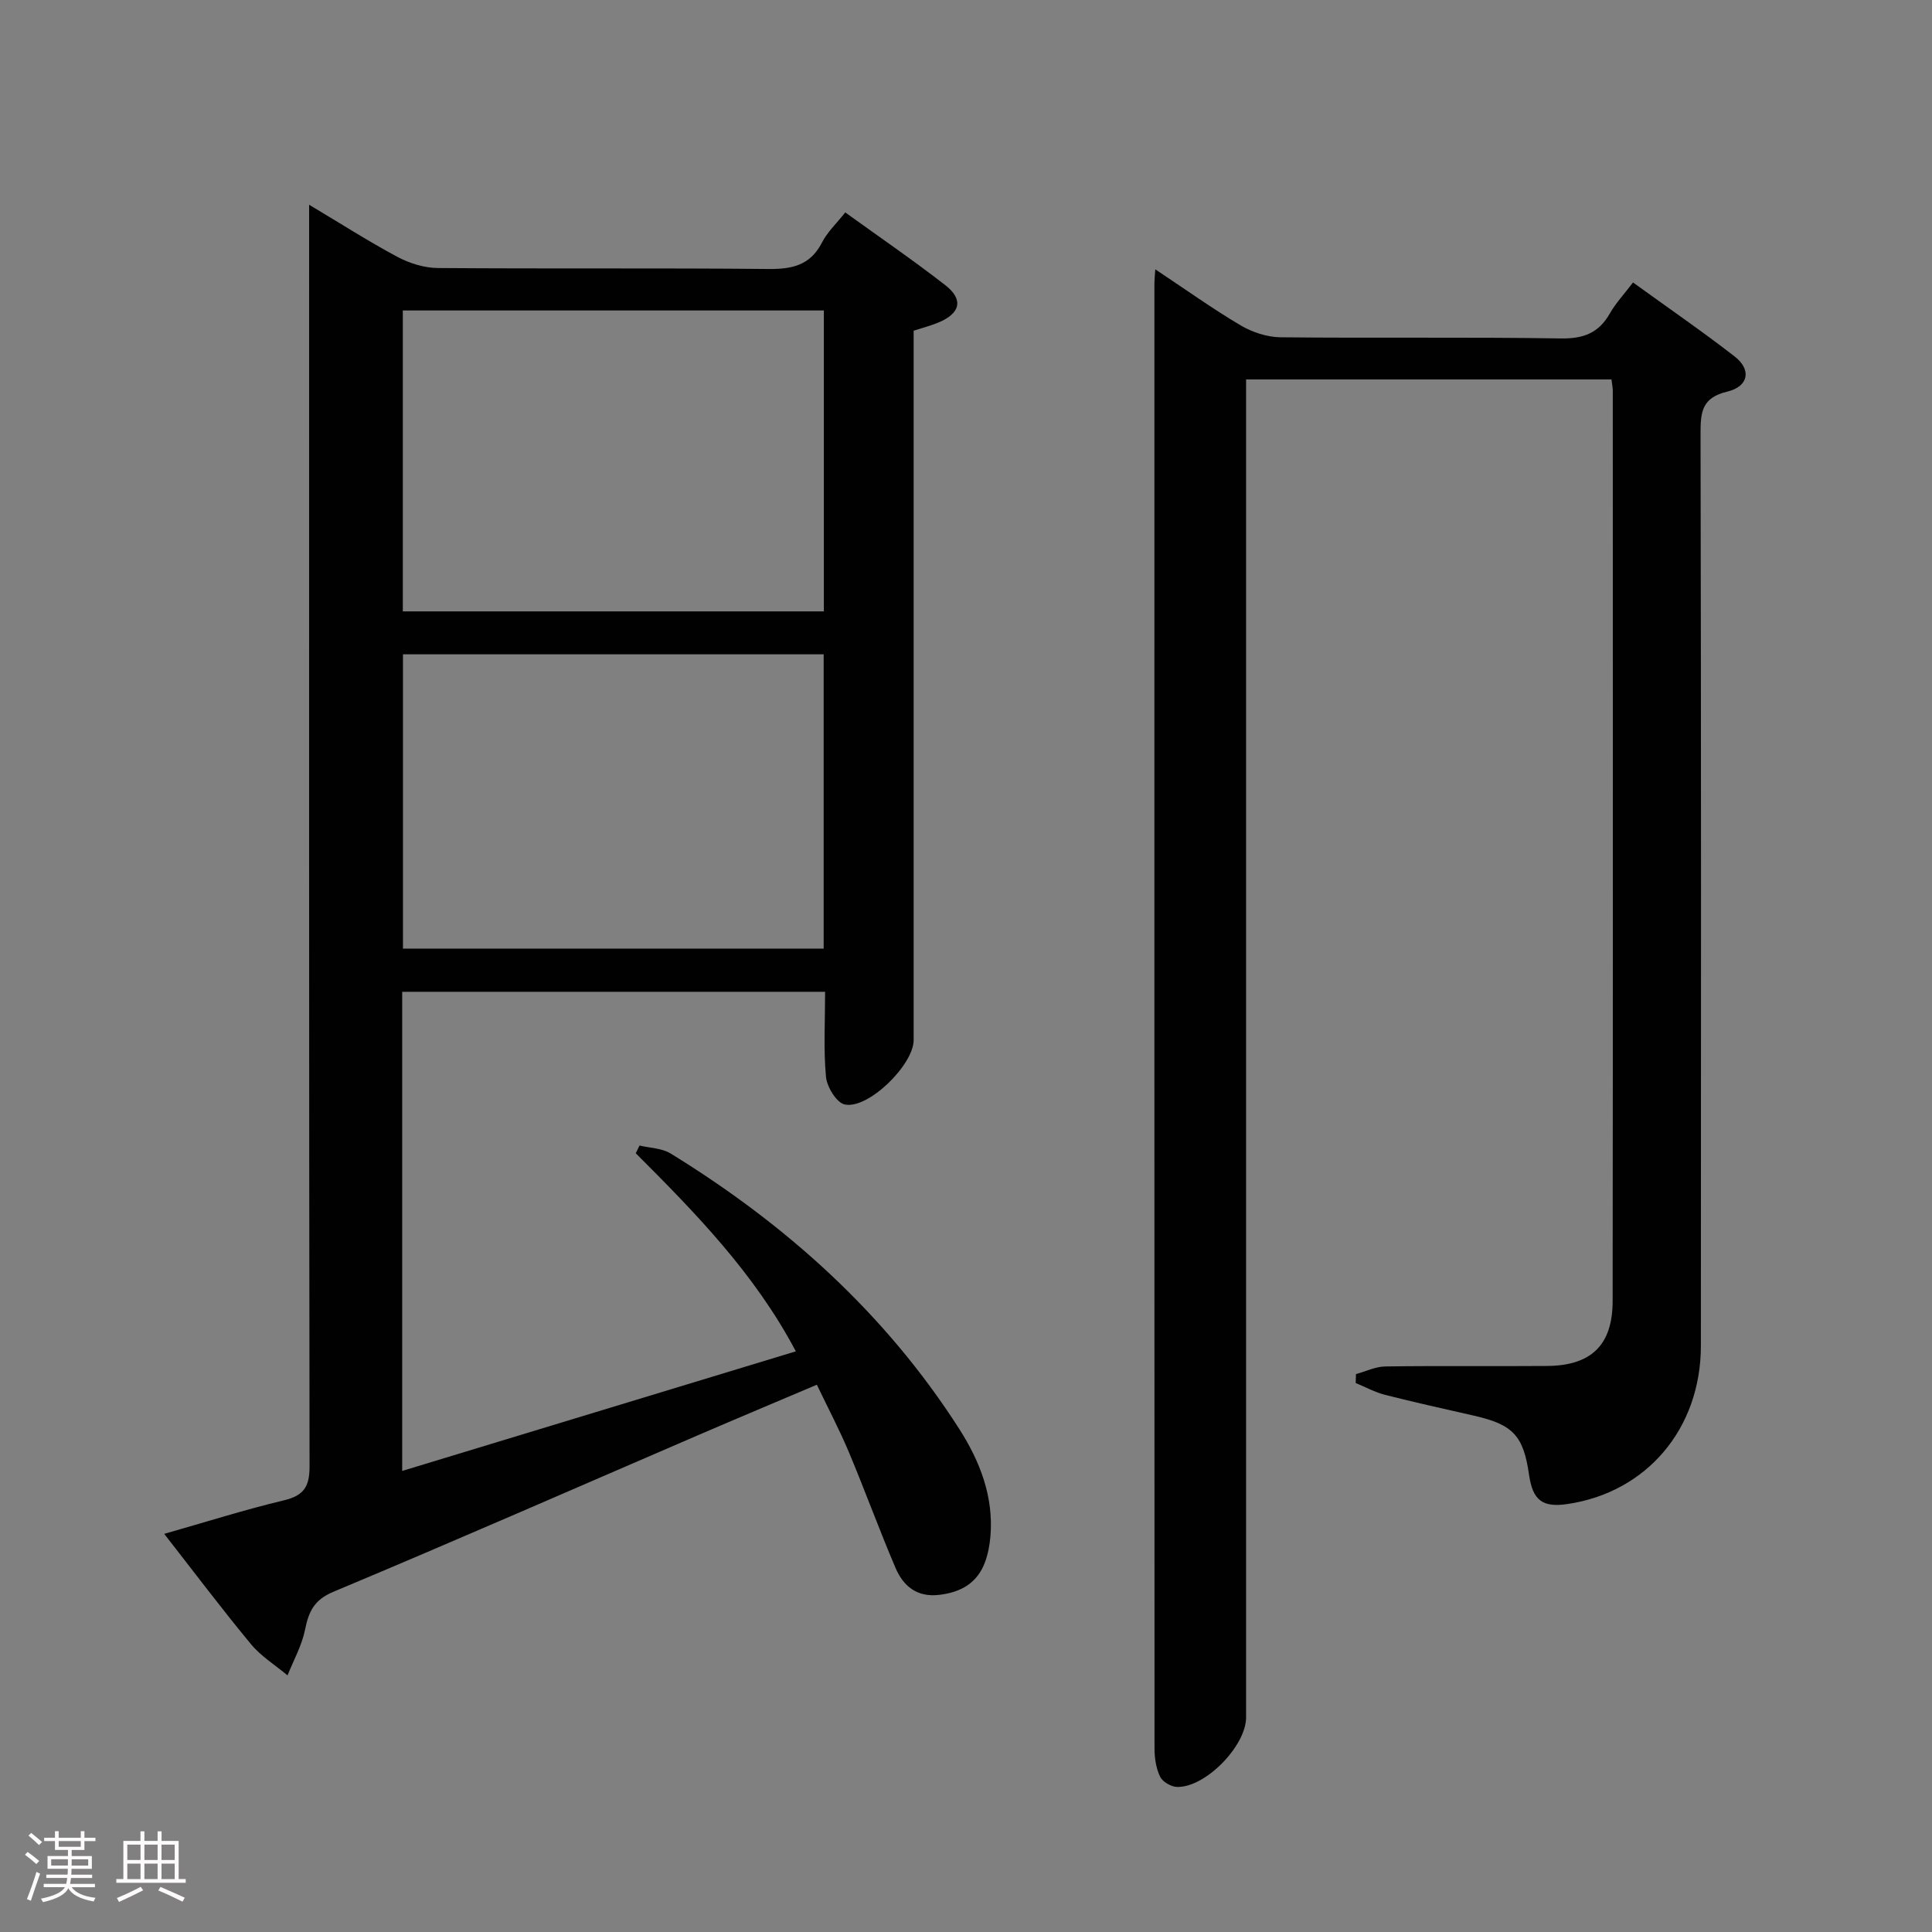 <svg enable-background="new 0 0 400 400" viewBox="0 0 400 400" xmlns="http://www.w3.org/2000/svg"><rect x="0" y="0" width="400" height="400" fill="#808080" stroke="none"/><path d="m5.17 384 .55-.58c.85.61 1.65 1.24 2.4 1.87l-.59.64c-.83-.73-1.62-1.38-2.36-1.93m1.22 9.53-.82-.34c.71-1.76 1.37-3.64 1.98-5.63.24.13.5.25.76.36-.6 1.67-1.24 3.54-1.92 5.61m-.5-13.5.57-.54c.56.44 1.31 1.06 2.26 1.87l-.64.64c-.68-.66-1.41-1.32-2.19-1.97m3.25.46h2.24v-1.36h.77v1.36h4.57v-1.36h.76v1.36h2.28v.69h-2.28v1.84h-2.64v1.26h4.18v2.64h-4.21c0 .45-.02.86-.05 1.21h4.32v.69h-4.38c-.04.34-.1.75-.19 1.22h5.15v.69h-4.82c.87 1.19 2.51 1.92 4.93 2.19-.17.31-.3.57-.37.76-2.77-.49-4.52-1.41-5.26-2.76-.56 1.26-2.3 2.23-5.24 2.9-.12-.24-.26-.48-.43-.72 2.73-.55 4.38-1.34 4.96-2.38h-4.38v-.69h4.65c.1-.38.17-.79.21-1.22h-4.32v-.69h4.4c.03-.34.05-.75.05-1.21h-4.2v-2.64h4.23v-1.26h-2.69v-1.84h-2.24zm1.46 4.46v1.29h3.45c.01-.4.02-.57.01-.53v-.32-.45h-3.46zm1.55-2.59h4.57v-1.19h-4.57zm6.11 2.59h-3.42v.77c-.02.19-.01.37-.02.53h3.44z" fill="#fcfafa"/><path d="m32.63 379.16h.82v1.98h3.54v7.89h1.46v.78h-14.37v-.78h1.46v-7.89h3.54v-1.98h.82v1.98h2.73zm-3.49 11.48.5.73c-1.61.82-3.28 1.63-5 2.41-.13-.27-.28-.55-.44-.82 1.75-.72 3.4-1.49 4.94-2.32m-2.78-5.55h2.73v-3.18h-2.73zm0 3.95h2.73v-3.2h-2.73zm3.54-3.95h2.73v-3.18h-2.73zm0 3.95h2.73v-3.2h-2.73zm7.89 4.68c-1.84-.92-3.51-1.7-5.02-2.32l.45-.73c1.89.8 3.57 1.55 5.04 2.23zm-1.62-11.81h-2.73v3.18h2.73zm-2.73 7.13h2.73v-3.2h-2.73z" fill="#fcfafa"/><g fill="#010102"><path d="m164.77 279.78c-8.58-16.2-20.8-28.66-33.14-41.01.26-.53.52-1.06.78-1.6 2.16.52 4.63.54 6.42 1.64 24 14.75 44.54 33.21 59.8 57.08 4.24 6.64 7.11 13.96 6.43 22.14-.15 1.8-.48 3.64-1.1 5.33-1.6 4.38-4.98 6.31-9.53 6.84-4.61.54-7.42-1.83-9.02-5.58-3.39-7.94-6.34-16.06-9.68-24.02-1.92-4.57-4.25-8.98-6.61-13.91-8.37 3.56-16.45 6.94-24.5 10.41-25.18 10.85-50.28 21.87-75.57 32.45-4.09 1.71-5.14 4.16-5.91 7.93-.66 3.24-2.37 6.27-3.61 9.39-2.54-2.13-5.47-3.93-7.55-6.44-6.03-7.28-11.72-14.84-17.98-22.86 8.62-2.45 16.61-4.99 24.73-6.93 4.15-.99 5.37-2.79 5.36-7.07-.13-84.81-.09-169.64-.09-254.47 0-1.92 0-3.85 0-6.71 6.61 3.94 12.31 7.6 18.26 10.78 2.51 1.34 5.56 2.3 8.37 2.32 22.83.18 45.66-.02 68.49.2 4.93.05 8.66-.78 11.07-5.49 1.1-2.15 2.98-3.91 4.81-6.22 7.08 5.11 14.06 9.88 20.71 15.06 3.83 2.98 3.14 5.83-1.41 7.73-1.53.64-3.15 1.05-5.14 1.7v5.89 140.99c0 5.09-9.39 14.36-14.27 13.32-1.68-.36-3.69-3.63-3.88-5.73-.53-5.74-.18-11.56-.18-17.6-29.49 0-58.39 0-87.56 0v99.2c27.2-8.26 54.2-16.46 81.5-24.76zm-81.37-215.5v62.3h87.17c0-20.91 0-41.46 0-62.3-29.13 0-58.01 0-87.17 0zm.03 71.19v60.94h87.1c0-20.49 0-40.56 0-60.94-29.16 0-58.03 0-87.1 0z"/><path d="m239.19 55.76c6.31 4.19 11.84 8.16 17.68 11.61 2.42 1.43 5.48 2.43 8.26 2.46 19.33.21 38.66-.07 57.98.24 4.72.08 7.88-1.11 10.19-5.17 1.21-2.13 2.94-3.97 4.8-6.42 7.18 5.2 14.27 10.07 21.05 15.33 3.52 2.73 2.9 6.22-1.57 7.28-5.18 1.24-5.51 4.16-5.5 8.59.13 62.99.11 125.97.07 188.96-.01 17.15-11.22 30.32-27.59 32.75-5.22.77-7.22-.75-7.99-6.07-1.16-8.09-3.31-10.38-11.4-12.22-6.15-1.4-12.3-2.76-18.41-4.31-2.1-.54-4.06-1.62-6.08-2.45.02-.62.04-1.24.06-1.85 2.02-.55 4.03-1.55 6.06-1.58 11.16-.16 22.33-.01 33.49-.1 9.15-.07 13.58-4.3 13.59-13.47.07-62.82.04-125.64.03-188.46 0-.65-.15-1.3-.27-2.32-24.97 0-49.87 0-75.65 0v6.07 270.94c0 5.93-8.52 14.64-14.36 14.39-1.22-.05-2.95-1.07-3.45-2.12-.82-1.72-1.15-3.83-1.15-5.78-.03-101.16-.03-202.3-.02-303.45 0-.65.08-1.3.18-2.85z"/></g></svg>